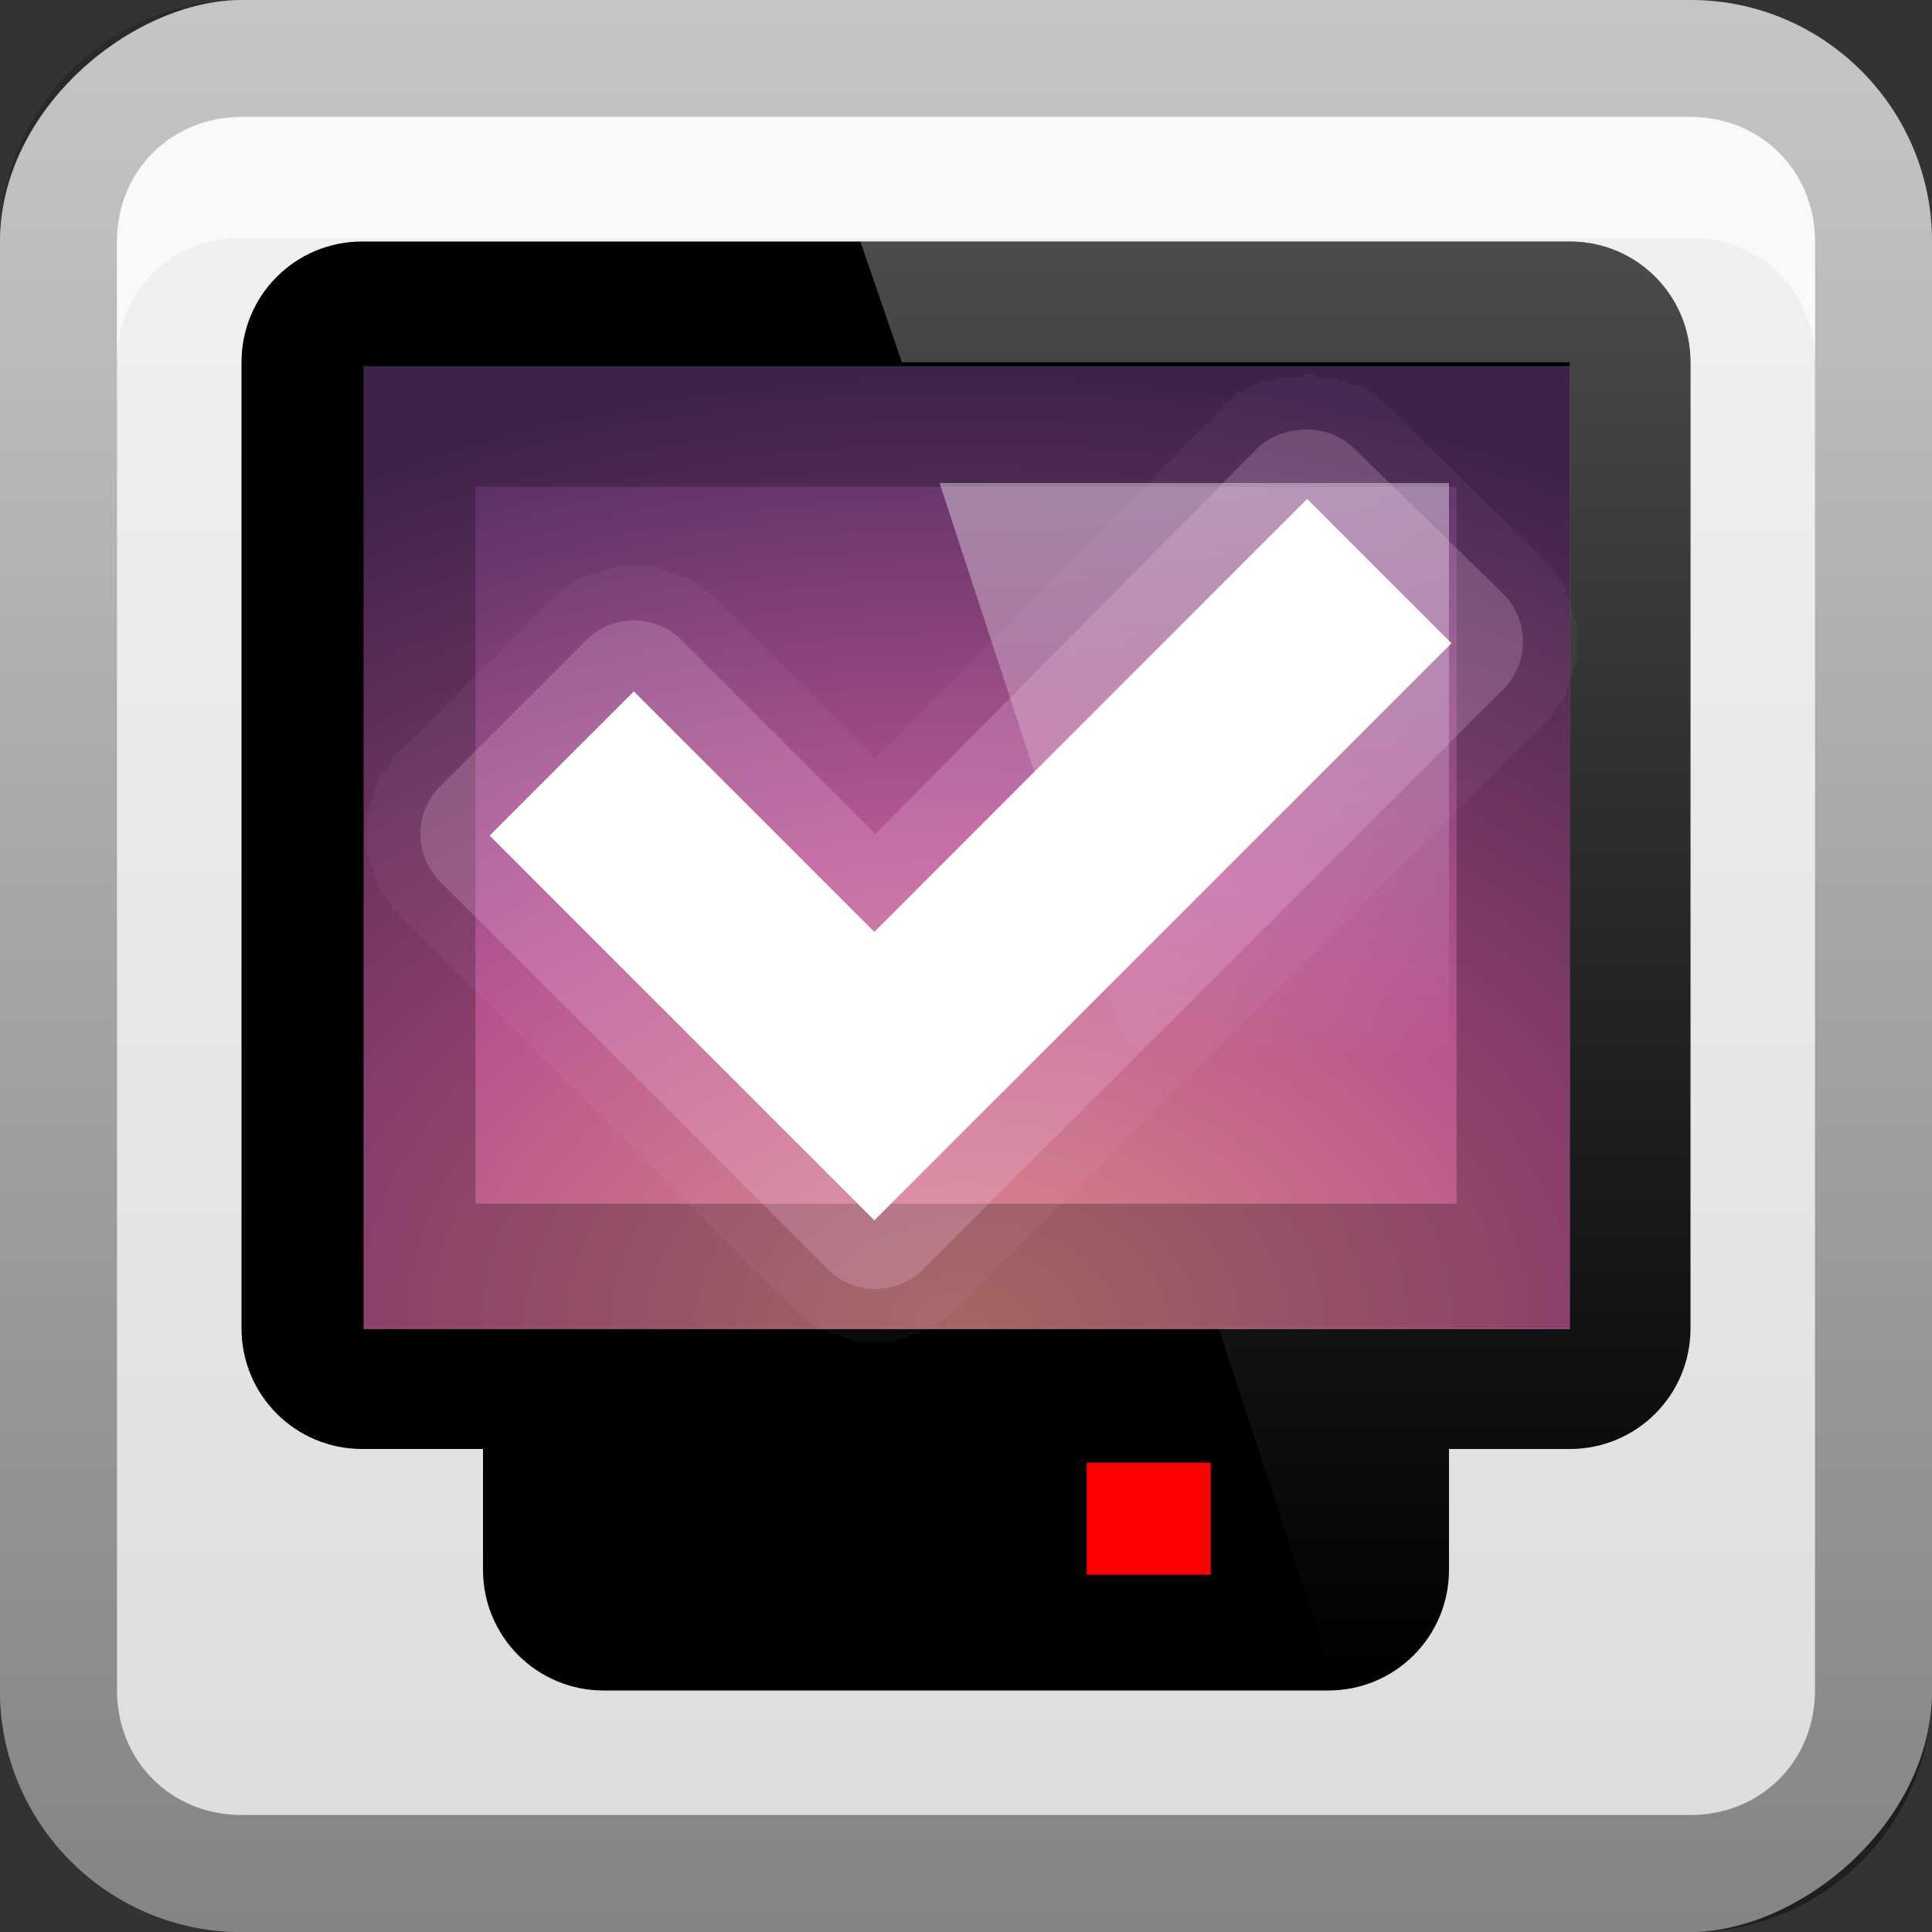 <?xml version="1.0" encoding="UTF-8" standalone="no"?>
<!-- Created with Inkscape (http://www.inkscape.org/) -->

<svg
   xmlns:dc="http://purl.org/dc/elements/1.1/"
   xmlns:cc="http://creativecommons.org/ns#"
   xmlns:rdf="http://www.w3.org/1999/02/22-rdf-syntax-ns#"
   xmlns:svg="http://www.w3.org/2000/svg"
   xmlns="http://www.w3.org/2000/svg"
   xmlns:xlink="http://www.w3.org/1999/xlink"
   xmlns:sodipodi="http://sodipodi.sourceforge.net/DTD/sodipodi-0.dtd"
   xmlns:inkscape="http://www.inkscape.org/namespaces/inkscape"
   width="16"
   height="16"
   id="svg2"
   sodipodi:version="0.32"
   inkscape:version="0.48.3.1 r9886"
   version="1.0"
   sodipodi:docname="checkbox.svg"
   inkscape:output_extension="org.inkscape.output.svg.inkscape"
   style="display:inline">
  <rect width="100%" height="100%" fill="#333333" stroke="none"/>
  <defs
     id="defs4">
    <linearGradient
       inkscape:collect="always"
       id="linearGradient4594">
      <stop
         style="stop-color:#ffffff;stop-opacity:1;"
         offset="0"
         id="stop4596" />
      <stop
         style="stop-color:#ffffff;stop-opacity:0;"
         offset="1"
         id="stop4598" />
    </linearGradient>
    <linearGradient
       id="linearGradient3700">
      <stop
         id="stop3702"
         offset="0"
         style="stop-color:#dcdcdc;stop-opacity:1;" />
      <stop
         id="stop3704"
         offset="1"
         style="stop-color:#f0f0f0;stop-opacity:1;" />
    </linearGradient>
    <linearGradient
       inkscape:collect="always"
       xlink:href="#linearGradient3700"
       id="linearGradient3181"
       x1="-3.061"
       y1="27.258"
       x2="-3.061"
       y2="7.254"
       gradientUnits="userSpaceOnUse"
       gradientTransform="translate(-11.541,-14.2)" />
    <linearGradient
       id="linearGradient3175">
      <stop
         id="stop3177"
         offset="0"
         style="stop-color:#55a6eb;stop-opacity:1;" />
      <stop
         id="stop3179"
         offset="1"
         style="stop-color:#1754c4;stop-opacity:1;" />
    </linearGradient>
    <radialGradient
       gradientUnits="userSpaceOnUse"
       gradientTransform="matrix(0.001,1.495,-2.193,-2.6172661e-4,13.077,-59.943)"
       r="35.938"
       fy="-15.894"
       fx="48"
       cy="-15.894"
       cx="48"
       id="radialGradient3465"
       xlink:href="#linearGradient3175-0-0"
       inkscape:collect="always" />
    <inkscape:perspective
       sodipodi:type="inkscape:persp3d"
       inkscape:vp_x="0 : 8 : 1"
       inkscape:vp_y="0 : 1000 : 0"
       inkscape:vp_z="16 : 8 : 1"
       inkscape:persp3d-origin="8 : 5.3333333 : 1"
       id="perspective26" />
    <linearGradient
       inkscape:collect="always"
       id="linearGradient3327">
      <stop
         style="stop-color:#000000;stop-opacity:1;"
         offset="0"
         id="stop3330" />
      <stop
         style="stop-color:#000000;stop-opacity:0;"
         offset="1"
         id="stop3333" />
    </linearGradient>
    <linearGradient
       id="ButtonColor"
       x1="10.32"
       y1="21"
       x2="10.32"
       y2="0.999"
       gradientUnits="userSpaceOnUse">
      <stop
         style="stop-color:#29669f;stop-opacity:1;"
         offset="0"
         id="stop3189" />
      <stop
         style="stop-color:#88b6e0;stop-opacity:1;"
         offset="1"
         id="stop3191" />
    </linearGradient>
    <linearGradient
       inkscape:collect="always"
       xlink:href="#linearGradient3327"
       id="linearGradient3192"
       x1="9.057"
       y1="10.203"
       x2="9.057"
       y2="-12.199"
       gradientUnits="userSpaceOnUse"
       gradientTransform="translate(0,5.801)" />
    <linearGradient
       inkscape:collect="always"
       xlink:href="#linearGradient3700"
       id="linearGradient3204"
       x1="1"
       y1="9"
       x2="15"
       y2="9"
       gradientUnits="userSpaceOnUse"
       gradientTransform="translate(-16,-1)" />
    <linearGradient
       inkscape:collect="always"
       xlink:href="#ButtonColor"
       id="linearGradient3173"
       gradientUnits="userSpaceOnUse"
       gradientTransform="translate(-16,-1)"
       x1="1"
       y1="9"
       x2="15"
       y2="9" />
    <linearGradient
       inkscape:collect="always"
       xlink:href="#ButtonColor"
       id="linearGradient3177"
       gradientUnits="userSpaceOnUse"
       gradientTransform="translate(-16,-1)"
       x1="1"
       y1="9"
       x2="15"
       y2="9" />
    <linearGradient
       inkscape:collect="always"
       xlink:href="#ButtonColor"
       id="linearGradient3179"
       gradientUnits="userSpaceOnUse"
       gradientTransform="matrix(0,-1,1,0,-1,16)"
       x1="1"
       y1="9"
       x2="15"
       y2="9" />
    <linearGradient
       inkscape:collect="always"
       xlink:href="#linearGradient4594"
       id="linearGradient4600"
       x1="10.733"
       y1="1.777"
       x2="10.733"
       y2="13.937"
       gradientUnits="userSpaceOnUse" />
    <linearGradient
       inkscape:collect="always"
       xlink:href="#linearGradient4594"
       id="linearGradient4609"
       gradientUnits="userSpaceOnUse"
       x1="10.733"
       y1="1.777"
       x2="10.733"
       y2="13.937" />
    <radialGradient
       inkscape:collect="always"
       xlink:href="#linearGradient3175"
       id="radialGradient4614"
       gradientUnits="userSpaceOnUse"
       gradientTransform="matrix(-5.0683284e-3,1.22,-1.384,-5.7456085e-3,26.241,-46.842)"
       cx="48"
       cy="-15.894"
       fx="48"
       fy="-15.894"
       r="35.938" />
    <linearGradient
       inkscape:collect="always"
       xlink:href="#linearGradient4594"
       id="linearGradient4620"
       gradientUnits="userSpaceOnUse"
       x1="10.733"
       y1="4"
       x2="10.733"
       y2="8.814" />
    <linearGradient
       inkscape:collect="always"
       xlink:href="#linearGradient3327-3"
       id="linearGradient3629"
       x1="0"
       y1="8"
       x2="29.017"
       y2="8"
       gradientUnits="userSpaceOnUse"
       gradientTransform="matrix(0,-1,1,0,0,16)" />
    <linearGradient
       inkscape:collect="always"
       id="linearGradient3327-3">
      <stop
         style="stop-color:#000000;stop-opacity:1;"
         offset="0"
         id="stop3330-5" />
      <stop
         style="stop-color:#000000;stop-opacity:0;"
         offset="1"
         id="stop3333-8" />
    </linearGradient>
    <linearGradient
       inkscape:collect="always"
       xlink:href="#ButtonColor-4"
       id="linearGradient3204-9"
       x1="1"
       y1="9"
       x2="15"
       y2="9"
       gradientUnits="userSpaceOnUse"
       gradientTransform="translate(-17,-2)" />
    <linearGradient
       id="ButtonColor-4"
       x1="10.32"
       y1="21"
       x2="10.32"
       y2="0.999"
       gradientUnits="userSpaceOnUse">
      <stop
         style="stop-color:#29669f;stop-opacity:1;"
         offset="0"
         id="stop3189-6" />
      <stop
         style="stop-color:#88b6e0;stop-opacity:1;"
         offset="1"
         id="stop3191-6" />
    </linearGradient>
    <linearGradient
       y2="9"
       x2="15"
       y1="9"
       x1="1"
       gradientTransform="translate(-17,-2)"
       gradientUnits="userSpaceOnUse"
       id="linearGradient3082"
       xlink:href="#linearGradient3700"
       inkscape:collect="always" />
    <radialGradient
       r="35.938"
       fy="-15.871"
       fx="56.066"
       cy="-15.871"
       cx="56.066"
       gradientTransform="matrix(0.002,0.925,-1.384,0,25.902,-30.211)"
       gradientUnits="userSpaceOnUse"
       id="radialGradient3342"
       xlink:href="#linearGradient3175-0"
       inkscape:collect="always" />
    <linearGradient
       id="linearGradient3175-0">
      <stop
         id="stop3177-4"
         offset="0"
         style="stop-color:#d17eb8;stop-opacity:1;" />
      <stop
         id="stop3179-8"
         offset="1"
         style="stop-color:#6a3282;stop-opacity:1;" />
    </linearGradient>
    <radialGradient
       inkscape:collect="always"
       xlink:href="#linearGradient3175-0-0"
       id="radialGradient3465-8"
       cx="48"
       cy="4.313"
       fx="48"
       fy="4.313"
       r="35.938"
       gradientTransform="matrix(0,1.617,-2,0,56.626,-65.764)"
       gradientUnits="userSpaceOnUse" />
    <linearGradient
       id="linearGradient3175-0-0">
      <stop
         id="stop3177-4-7"
         offset="0"
         style="stop-color:#dc8984;stop-opacity:1;" />
      <stop
         style="stop-color:#b5528e;stop-opacity:1;"
         offset="0.5"
         id="stop3928" />
      <stop
         id="stop3179-8-4"
         offset="1"
         style="stop-color:#532e63;stop-opacity:1;" />
    </linearGradient>
  </defs>
  <sodipodi:namedview
     id="base"
     pagecolor="#ffffff"
     bordercolor="#e7e7e7"
     borderopacity="1"
     inkscape:pageopacity="0.0"
     inkscape:pageshadow="2"
     inkscape:zoom="45.020745"
     inkscape:cx="-1.8972889"
     inkscape:cy="6.1562362"
     inkscape:document-units="px"
     inkscape:current-layer="layer1"
     showgrid="true"
     inkscape:showpageshadow="false"
     showguides="false"
     inkscape:guide-bbox="true"
     inkscape:window-width="1920"
     inkscape:window-height="1029"
     inkscape:window-x="0"
     inkscape:window-y="24"
     inkscape:window-maximized="1">
    <sodipodi:guide
       orientation="1,0"
       position="0,112"
       id="guide2383" />
    <sodipodi:guide
       orientation="0,1"
       position="26.278,128"
       id="guide2385" />
    <sodipodi:guide
       orientation="1,0"
       position="128,54.082"
       id="guide2387" />
    <sodipodi:guide
       orientation="0,1"
       position="78.156,0"
       id="guide2389" />
    <sodipodi:guide
       orientation="0,1"
       position="60.864,64.085"
       id="guide2391" />
    <inkscape:grid
       type="xygrid"
       id="grid3672"
       visible="true"
       enabled="true"
       empspacing="8"
       snapvisiblegridlinesonly="true" />
  </sodipodi:namedview>
  <g
     inkscape:label="Button"
     inkscape:groupmode="layer"
     id="layer1">
    <rect
       ry="2"
       rx="2"
       y="0"
       x="-16"
       height="16"
       width="16"
       id="rect3196-4"
       style="fill:url(#linearGradient3082);fill-opacity:1;fill-rule:nonzero;stroke:none;display:inline"
       transform="matrix(0,-1,1,0,0,0)" />
    <path
       inkscape:connector-curvature="0"
       style="opacity:0.4;fill:url(#linearGradient3629);fill-opacity:1;fill-rule:nonzero;stroke:none;display:inline"
       d="m 0,14 c 0,1.108 0.892,2 2,2 l 12,0 c 1.108,0 2,-0.892 2,-2 L 16,2 C 16,0.892 15.108,0 14,0 L 2,0 C 0.892,0 0,0.892 0,2 l 0,12 z m 0.969,0 0,-12 C 0.969,1.417 1.417,0.969 2,0.969 l 12,0 c 0.583,0 1.031,0.448 1.031,1.031 l 0,12 c 0,0.583 -0.448,1.031 -1.031,1.031 l -12,0 C 1.417,15.031 0.969,14.583 0.969,14 z"
       id="rect2835" />
    <path
       inkscape:connector-curvature="0"
       style="opacity:0.6;fill:#ffffff;fill-opacity:1;fill-rule:nonzero;stroke:none;display:inline"
       d="M 2,0.969 C 1.417,0.969 0.969,1.417 0.969,2 l 0,1 C 0.969,2.417 1.417,1.969 2,1.969 l 12,0 c 0.583,0 1.031,0.448 1.031,1.031 l 0,-1 C 15.031,1.417 14.583,0.969 14,0.969 l -12,0 z"
       id="path2843" />
    <path
       style="fill:#000000;fill-opacity:1;fill-rule:nonzero;stroke:none"
       d="M 3,2 C 2.446,2 2,2.446 2,3 l 0,8 c 0,0.554 0.446,1 1,1 l 1,0 0,1 c 0,0.554 0.446,1 1,1 l 6,0 c 0.554,0 1,-0.446 1,-1 l 0,-1 1,0 c 0.554,0 1,-0.446 1,-1 L 14,3 C 14,2.446 13.554,2 13,2 L 3,2 z"
       id="rect4570"
       inkscape:connector-curvature="0" />
    <rect
       style="fill:#ff0000;fill-opacity:1;fill-rule:nonzero;stroke:none"
       id="rect4575"
       width="1.027"
       height="0.928"
       x="9"
       y="12.113" />
    <path
       transform="matrix(-0.139,0,0,-0.148,14.678,12.791)"
       d="m 12.062,12.062 0,53.875 71.875,0 0,-53.875 -71.875,0 z"
       id="path3215"
       style="fill:url(#radialGradient3465);fill-opacity:1;fill-rule:nonzero;stroke:none;display:inline"
       inkscape:original="M 12.03125 12.03125 L 12.03125 65.96875 L 83.96875 65.96875 L 83.96875 12.03125 L 12.03125 12.03125 z "
       inkscape:radius="-0.031530734"
       sodipodi:type="inkscape:offset" />
    <path
       style="fill:#000000;fill-opacity:1;fill-rule:nonzero;stroke:none;display:inline;opacity:0.25"
       d="m 3,3 0,8 10,0 0,-8 -10,0 z m 0.938,1.031 8.125,0 0,5.938 -8.125,0 0,-5.938 z"
       id="path4577"
       inkscape:connector-curvature="0" />
    <path
       style="opacity:0.4;fill:url(#linearGradient4620);fill-opacity:1;fill-rule:evenodd;stroke:none"
       d="M 7.781,4 9.75,10 12,10 12,4 7.781,4 z"
       id="path4592"
       inkscape:connector-curvature="0" />
    <path
       style="opacity:0.3;fill:url(#linearGradient4609);fill-opacity:1;fill-rule:evenodd;stroke:none"
       d="M 7.125,2 7.469,3 13,3 l 0,8 -2.906,0 0.969,2.969 C 11.582,13.932 12,13.53 12,13 l 0,-1 1,0 c 0.554,0 1,-0.446 1,-1 L 14,3 C 14,2.446 13.554,2 13,2 L 7.125,2 z"
       id="path4602"
       inkscape:connector-curvature="0" />
    <path
       sodipodi:type="inkscape:offset"
       inkscape:radius="0.44933525"
       inkscape:original="M 10.6875 4.5625 A 0.56045635 0.56045635 0 0 0 10.40625 4.71875 L 7.25 7.90625 L 5.65625 6.3125 A 0.56045635 0.56045635 0 0 0 4.84375 6.3125 L 3.65625 7.5 A 0.56045635 0.56045635 0 0 0 3.65625 8.3125 L 6.84375 11.5 A 0.56045635 0.56045635 0 0 0 7.65625 11.5 L 12.4375 6.71875 A 0.56045635 0.56045635 0 0 0 12.4375 5.90625 L 11.21875 4.71875 A 0.56045635 0.56045635 0 0 0 10.75 4.5625 A 0.56045635 0.56045635 0 0 0 10.6875 4.5625 z "
       style="opacity:0.05;fill:#ffd5f6;stroke:none;display:inline"
       id="path3950"
       d="m 10.812,4.094 c -0.001,2.62e-5 -0.015,0.03 -0.031,0.031 -0.011,5.301e-4 -0.03,-6.56e-5 -0.031,0 -0.001,8.2e-5 -0.017,-0.001 -0.031,0 -0.001,0 -0.018,-3.783e-4 -0.031,0 -0.014,3.783e-4 -0.03,-5.76e-5 -0.031,0 a 0.449,0.449 0 0 0 -0.062,0 c -0.001,2.889e-4 -0.03,-3.366e-4 -0.031,0 -0.001,3.366e-4 -0.03,0.031 -0.031,0.031 -0.001,3.838e-4 -0.03,-4.306e-4 -0.031,0 -0.001,4.306e-4 -0.061,-4.768e-4 -0.062,0 -0.001,4.768e-4 -0.03,0.031 -0.031,0.031 -0.001,5.223e-4 -0.03,-5.672e-4 -0.031,0 -0.001,5.672e-4 -0.03,0.031 -0.031,0.031 -0.001,6.113e-4 -0.03,-6.546e-4 -0.031,0 -0.001,6.546e-4 -0.03,0.031 -0.031,0.031 -0.001,6.971e-4 -0.03,-7.386e-4 -0.031,0 -0.001,7.386e-4 -0.03,0.03 -0.031,0.031 -0.001,7.791e-4 -0.03,0.03 -0.031,0.031 -0.001,8.186e-4 -0.03,0.03 -0.031,0.031 -0.001,8.57e-4 -0.03,-8.943e-4 -0.031,0 -0.001,8.943e-4 9.75e-4,0.03 0,0.031 -9.75e-4,9.304e-4 -0.03,0.03 -0.031,0.031 L 7.25,7.281 5.969,6 C 5.967,5.999 5.939,5.97 5.938,5.969 5.936,5.967 5.908,5.939 5.906,5.938 5.905,5.936 5.876,5.907 5.875,5.906 5.874,5.905 5.814,5.876 5.812,5.875 5.811,5.874 5.783,5.845 5.781,5.844 5.78,5.843 5.752,5.813 5.75,5.812 5.748,5.812 5.689,5.782 5.688,5.781 c -0.002,-8.267e-4 -0.03,7.403e-4 -0.031,0 C 5.655,5.781 5.596,5.751 5.594,5.75 5.592,5.749 5.564,5.751 5.562,5.75 5.561,5.749 5.502,5.719 5.5,5.719 c -0.002,-4.705e-4 -0.029,3.779e-4 -0.031,0 -0.002,-3.779e-4 -0.061,-0.031 -0.062,-0.031 -0.002,-2.843e-4 -0.061,1.899e-4 -0.062,0 -0.002,-1.899e-4 -0.029,9.51e-5 -0.031,0 -0.002,-9.51e-5 -0.061,0 -0.062,0 -0.002,0 -0.061,-9.51e-5 -0.062,0 -0.002,9.51e-5 -0.029,-1.899e-4 -0.031,0 -0.002,1.899e-4 -0.061,-2.843e-4 -0.062,0 -0.002,2.843e-4 -0.061,0.031 -0.062,0.031 -0.002,3.779e-4 -0.029,-4.705e-4 -0.031,0 -0.002,4.705e-4 -0.061,0.031 -0.062,0.031 -0.002,5.62e-4 -0.029,-6.52e-4 -0.031,0 -0.002,6.52e-4 -0.061,0.031 -0.062,0.031 -0.002,7.403e-4 -0.03,-8.267e-4 -0.031,0 -0.002,8.267e-4 -0.061,0.03 -0.062,0.031 -0.002,9.11e-4 -0.03,0.03 -0.031,0.031 -0.002,9.93e-4 -0.03,0.03 -0.031,0.031 -0.002,0.001 -0.061,0.03 -0.062,0.031 -0.001,0.001 -0.03,0.03 -0.031,0.031 -0.001,0.001 -0.03,0.03 -0.031,0.031 C 4.561,5.97 4.533,5.999 4.531,6 l -1.188,1.188 c -0.001,0.001 -0.03,0.03 -0.031,0.031 -0.001,0.001 -0.03,0.03 -0.031,0.031 -0.001,0.001 -0.03,0.03 -0.031,0.031 -0.001,0.001 -0.03,0.061 -0.031,0.062 -0.001,0.002 -0.03,0.03 -0.031,0.031 -9.93e-4,0.002 -0.03,0.03 -0.031,0.031 -9.11e-4,0.002 -0.03,0.061 -0.031,0.062 -8.267e-4,0.002 7.403e-4,0.03 0,0.031 -7.403e-4,0.002 -0.031,0.061 -0.031,0.062 -6.52e-4,0.002 5.62e-4,0.029 0,0.031 -5.62e-4,0.002 -0.031,0.061 -0.031,0.062 -4.705e-4,0.002 3.779e-4,0.029 0,0.031 -3.779e-4,0.002 -0.031,0.061 -0.031,0.062 -2.843e-4,0.002 1.899e-4,0.061 0,0.062 -1.899e-4,0.002 9.51e-5,0.029 0,0.031 -9.51e-5,0.002 0,0.061 0,0.062 0,0.002 -9.51e-5,0.061 0,0.062 9.51e-5,0.002 -1.899e-4,0.029 0,0.031 1.899e-4,0.002 -2.843e-4,0.061 0,0.062 2.843e-4,0.002 0.031,0.061 0.031,0.062 3.779e-4,0.002 -4.705e-4,0.029 0,0.031 4.705e-4,0.002 0.031,0.061 0.031,0.062 5.62e-4,0.002 -6.52e-4,0.029 0,0.031 6.52e-4,0.002 0.031,0.061 0.031,0.062 7.403e-4,0.002 -8.267e-4,0.03 0,0.031 8.267e-4,0.002 0.03,0.061 0.031,0.062 9.11e-4,0.002 0.03,0.03 0.031,0.031 9.93e-4,0.002 0.03,0.03 0.031,0.031 0.001,0.002 0.03,0.061 0.031,0.062 0.001,0.001 0.03,0.03 0.031,0.031 0.001,0.001 0.03,0.03 0.031,0.031 0.001,0.001 0.03,0.03 0.031,0.031 l 3.188,3.188 c 0.001,0.001 0.03,0.03 0.031,0.031 0.001,0.001 0.03,0.03 0.031,0.031 0.001,0.001 0.03,0.03 0.031,0.031 0.001,0.001 0.061,0.03 0.062,0.031 0.002,0.001 0.03,0.03 0.031,0.031 0.002,9.93e-4 0.03,0.03 0.031,0.031 0.002,9.11e-4 0.061,0.03 0.062,0.031 0.002,8.27e-4 0.03,-7.4e-4 0.031,0 0.002,7.4e-4 0.061,0.031 0.062,0.031 0.002,6.52e-4 0.029,-5.62e-4 0.031,0 0.002,5.62e-4 0.061,0.031 0.062,0.031 0.002,4.71e-4 0.029,-3.78e-4 0.031,0 0.002,3.78e-4 0.061,0.031 0.062,0.031 0.002,2.84e-4 0.061,-1.9e-4 0.062,0 0.002,1.9e-4 0.029,-9.5e-5 0.031,0 0.002,9.5e-5 0.061,0 0.062,0 0.002,0 0.061,9.5e-5 0.062,0 0.002,-9.5e-5 0.029,1.9e-4 0.031,0 0.002,-1.9e-4 0.061,2.84e-4 0.062,0 0.002,-2.84e-4 0.061,-0.031 0.062,-0.031 0.002,-3.78e-4 0.029,4.71e-4 0.031,0 0.002,-4.71e-4 0.061,-0.031 0.062,-0.031 0.002,-5.62e-4 0.029,6.52e-4 0.031,0 0.002,-6.52e-4 0.061,-0.031 0.062,-0.031 0.002,-7.4e-4 0.03,8.27e-4 0.031,0 0.002,-8.27e-4 0.061,-0.03 0.062,-0.031 0.002,-9.11e-4 0.03,-0.03 0.031,-0.031 0.002,-9.93e-4 0.03,-0.03 0.031,-0.031 0.002,-0.001 0.061,-0.03 0.062,-0.031 0.001,-0.001 0.03,-0.03 0.031,-0.031 0.001,-0.001 0.03,-0.03 0.031,-0.031 0.001,-0.001 0.03,-0.03 0.031,-0.031 L 12.75,7.031 c 0.001,-0.001 0.03,-0.03 0.031,-0.031 0.001,-0.001 0.03,-0.03 0.031,-0.031 0.001,-0.001 0.03,-0.03 0.031,-0.031 0.001,-0.001 0.03,-0.061 0.031,-0.062 0.001,-0.002 0.03,-0.03 0.031,-0.031 9.93e-4,-0.002 0.03,-0.03 0.031,-0.031 9.11e-4,-0.002 0.03,-0.061 0.031,-0.062 8.27e-4,-0.002 -7.4e-4,-0.03 0,-0.031 7.4e-4,-0.002 0.031,-0.061 0.031,-0.062 6.52e-4,-0.002 -5.62e-4,-0.029 0,-0.031 5.62e-4,-0.002 0.031,-0.061 0.031,-0.062 4.71e-4,-0.002 -3.78e-4,-0.029 0,-0.031 3.78e-4,-0.002 0.031,-0.061 0.031,-0.062 2.84e-4,-0.002 -1.9e-4,-0.061 0,-0.062 1.9e-4,-0.002 -9.5e-5,-0.029 0,-0.031 9.5e-5,-0.002 0,-0.061 0,-0.062 0,-0.002 9.5e-5,-0.061 0,-0.062 -9.5e-5,-0.002 1.9e-4,-0.029 0,-0.031 -1.9e-4,-0.002 2.84e-4,-0.061 0,-0.062 -2.84e-4,-0.002 -0.031,-0.061 -0.031,-0.062 -3.78e-4,-0.002 4.71e-4,-0.029 0,-0.031 C 13.031,6.061 13.001,6.002 13,6 c -5.62e-4,-0.002 6.52e-4,-0.029 0,-0.031 -6.52e-4,-0.002 -0.031,-0.061 -0.031,-0.062 -7.4e-4,-0.002 8.27e-4,-0.03 0,-0.031 -8.27e-4,-0.002 -0.03,-0.061 -0.031,-0.062 -9.11e-4,-0.002 -0.03,-0.03 -0.031,-0.031 -9.93e-4,-0.002 -0.03,-0.03 -0.031,-0.031 -0.001,-0.002 -0.03,-0.061 -0.031,-0.062 -0.001,-0.001 -0.03,-0.03 -0.031,-0.031 -0.001,-0.001 -0.03,-0.03 -0.031,-0.031 -0.001,-0.001 -0.03,-0.03 -0.031,-0.031 L 11.531,4.406 C 11.53,4.405 11.502,4.376 11.5,4.375 c -0.002,-0.001 -0.061,-0.061 -0.062,-0.062 -0.002,-0.001 -0.03,-0.03 -0.031,-0.031 -0.002,-0.001 -0.061,-0.03 -0.062,-0.031 -0.002,-0.001 -0.029,-0.03 -0.031,-0.031 -0.002,-0.001 -0.061,-0.03 -0.062,-0.031 -0.002,-8.924e-4 -0.061,7.816e-4 -0.062,0 -0.002,-7.816e-4 -0.029,-0.031 -0.031,-0.031 -0.002,-6.684e-4 -0.06,5.529e-4 -0.062,0 -0.002,-5.529e-4 -0.06,-0.031 -0.062,-0.031 -0.002,-4.357e-4 -0.06,3.17e-4 -0.062,0 -0.002,-3.17e-4 -0.06,1.973e-4 -0.062,0 -0.002,-1.973e-4 -0.029,-0.031 -0.031,-0.031 -0.002,-7.7e-5 -0.06,-4.36e-5 -0.062,0 z"
       transform="translate(0,-1)" />
    <path
       sodipodi:type="inkscape:offset"
       inkscape:radius="0.56040031"
       inkscape:original="M 10.8125 5.125 L 7.25 8.71875 L 5.25 6.71875 L 4.0625 7.90625 L 7.25 11.09375 L 12.03125 6.3125 L 10.8125 5.125 z "
       style="opacity:0.2;fill:#ffd5f6;stroke:none;display:inline"
       id="path3946"
       d="M 10.75,4.562 A 0.56,0.56 0 0 0 10.406,4.719 L 7.25,7.906 5.656,6.312 a 0.56,0.56 0 0 0 -0.812,0 L 3.656,7.5 a 0.56,0.56 0 0 0 0,0.812 L 6.844,11.5 a 0.56,0.56 0 0 0 0.812,0 L 12.438,6.719 a 0.56,0.56 0 0 0 0,-0.812 L 11.219,4.719 A 0.56,0.56 0 0 0 10.75,4.562 z"
       transform="translate(0,-1)" />
    <path
       style="fill:#ffffff;stroke:none;display:inline"
       d="M 10.825,4.132 7.241,7.717 5.249,5.726 4.055,6.92 7.241,10.106 12.02,5.327 10.825,4.132 z"
       id="path2959"
       inkscape:connector-curvature="0" />
  </g>
</svg>
